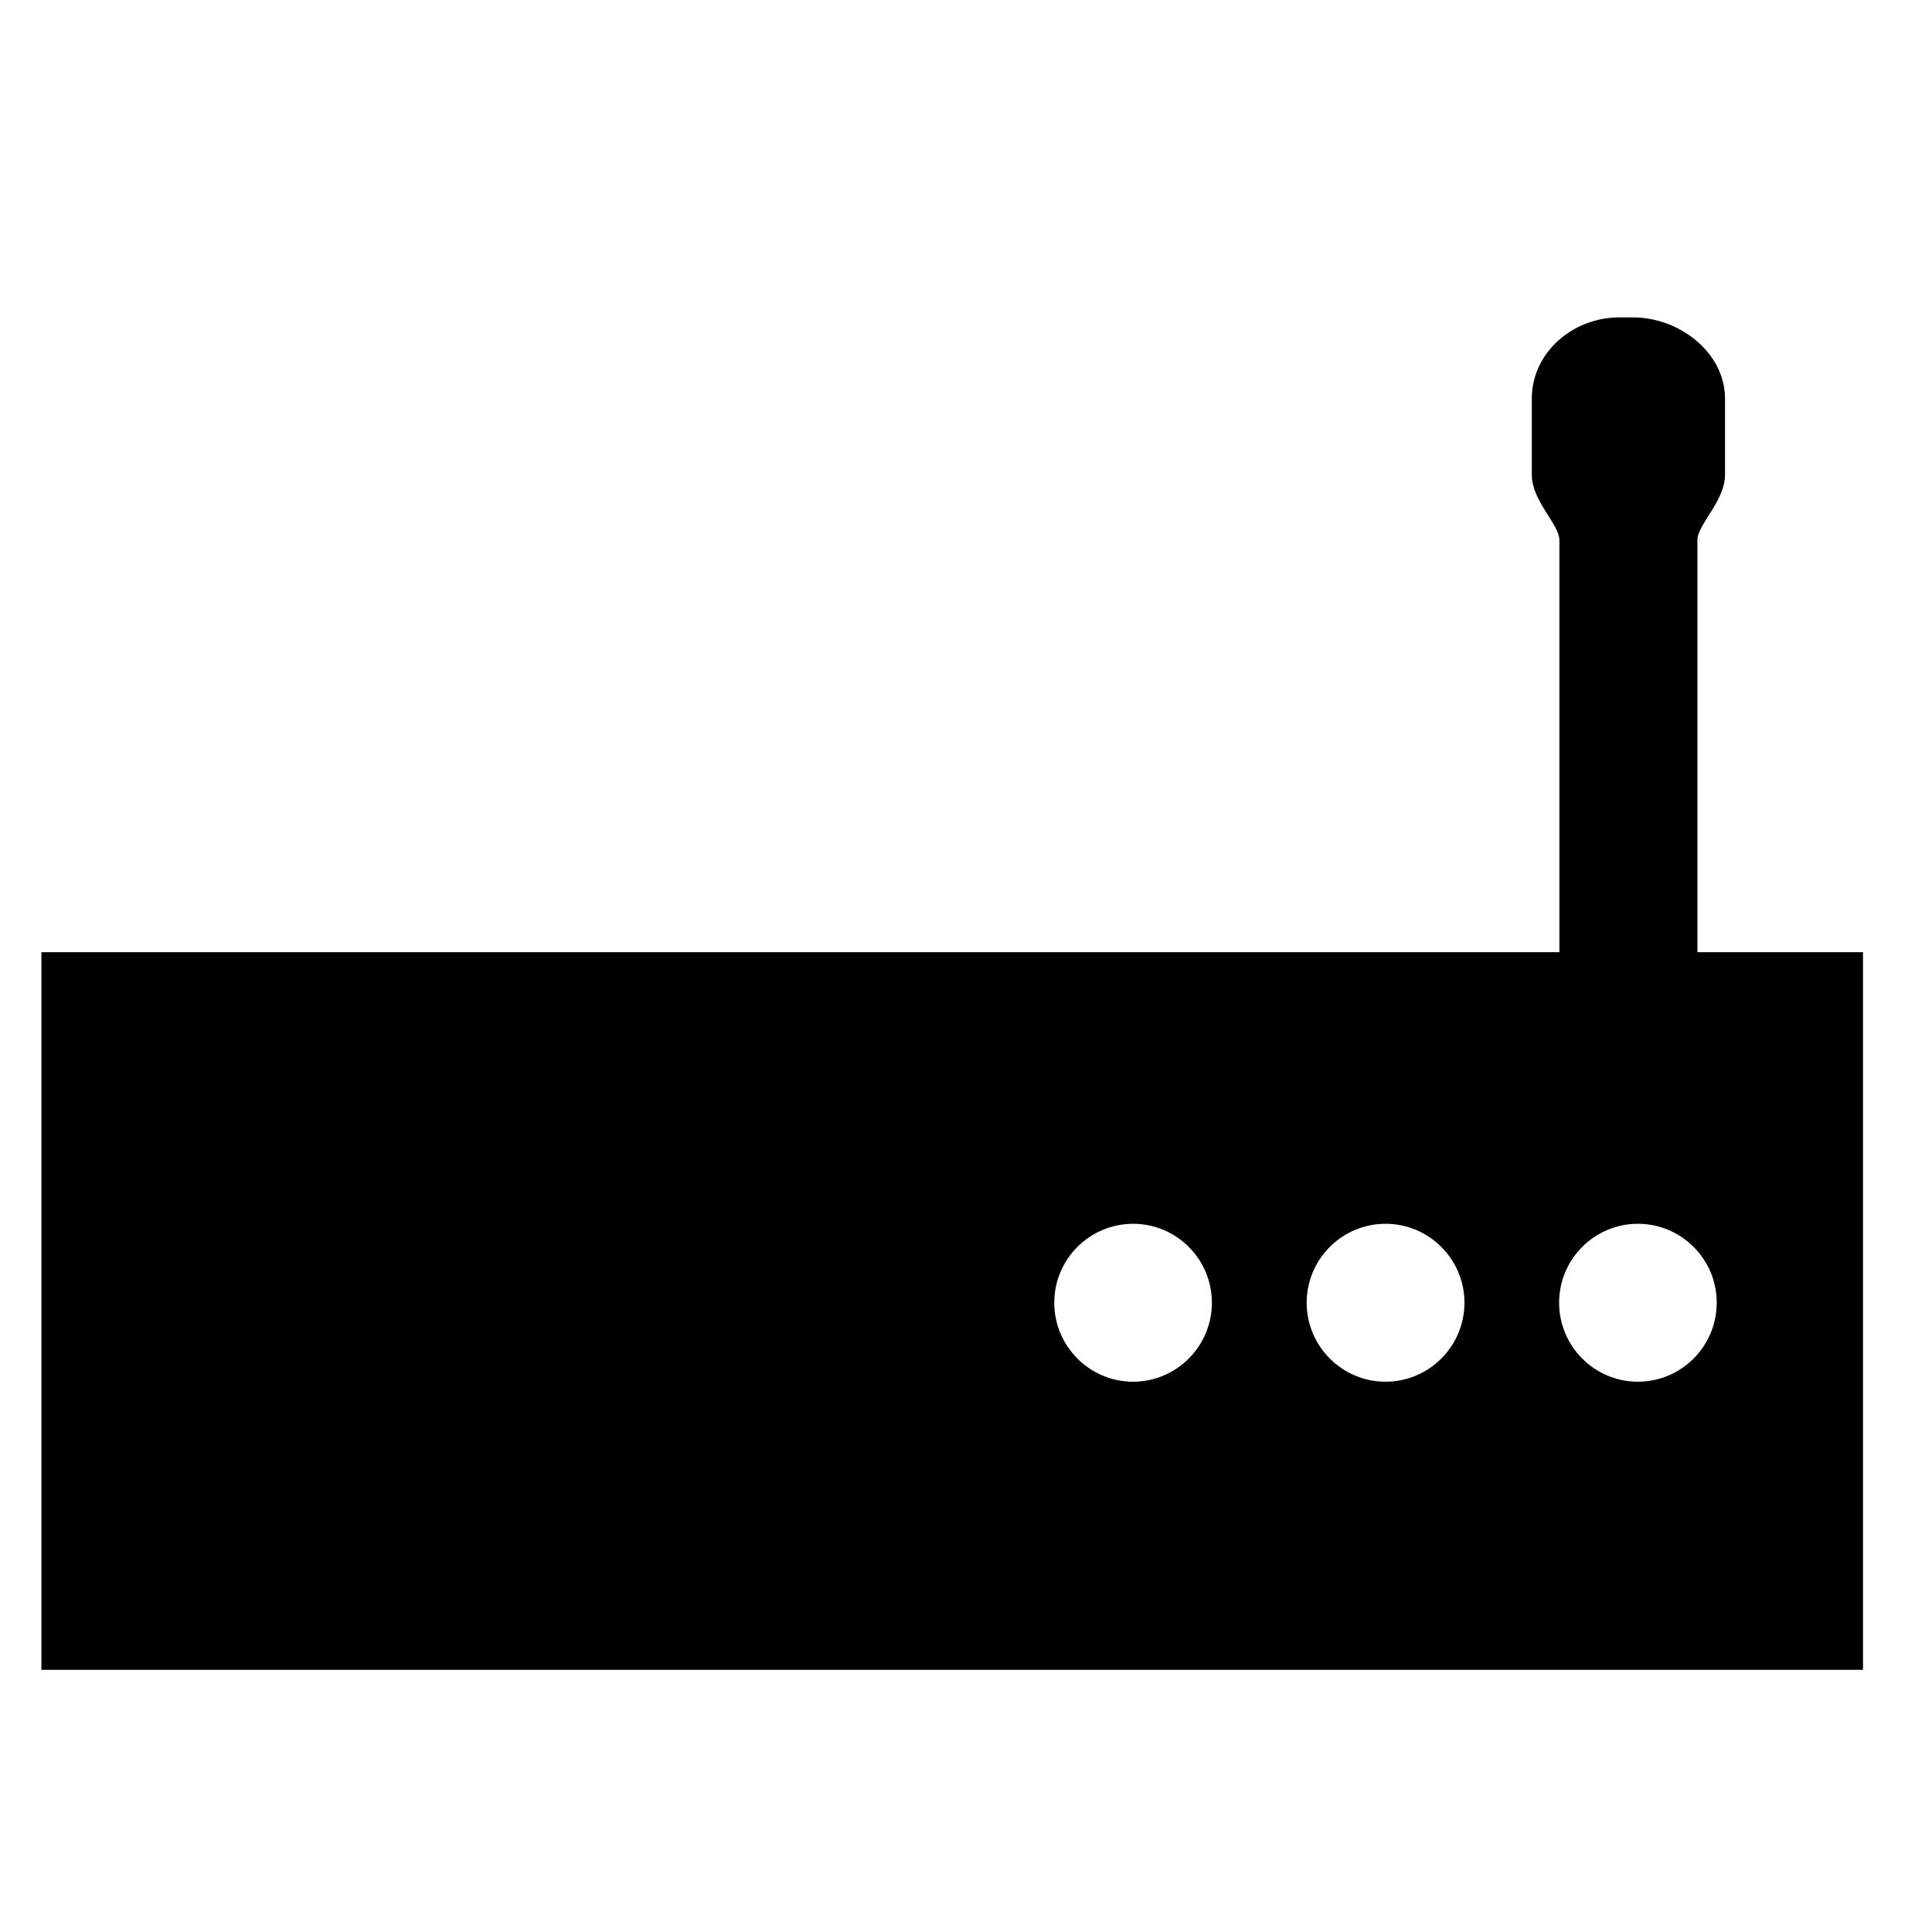 <?xml version="1.0" encoding="utf-8"?>
<!-- Generator: Adobe Illustrator 16.0.0, SVG Export Plug-In . SVG Version: 6.00 Build 0)  -->
<!DOCTYPE svg PUBLIC "-//W3C//DTD SVG 1.1//EN" "http://www.w3.org/Graphics/SVG/1.1/DTD/svg11.dtd">
<svg version="1.1" id="Layer_1" xmlns="http://www.w3.org/2000/svg" xmlns:xlink="http://www.w3.org/1999/xlink" x="0px" y="0px"
	 width="70px" height="70px" viewBox="0 0 70 70" enable-background="new 0 0 70 70" xml:space="preserve">
<path d="M61.5,34.5V19.571c0-0.564,1-1.423,1-2.36v-2.769c0-1.67-1.657-2.942-3.326-2.942h-0.512c-1.671,0-3.162,1.272-3.162,2.942
	v2.769c0,0.935,1,1.792,1,2.359V34.5h-55v26h66v-26H61.5z M41.053,50.062c-1.574,0-2.855-1.285-2.855-2.863
	c0-1.577,1.281-2.859,2.855-2.859c1.575,0,2.856,1.282,2.856,2.859C43.909,48.777,42.628,50.062,41.053,50.062z M50.2,50.062
	c-1.575,0-2.857-1.285-2.857-2.863c0-1.577,1.282-2.859,2.857-2.859c1.577,0,2.86,1.282,2.86,2.859
	C53.061,48.777,51.777,50.062,50.2,50.062z M59.344,50.062c-1.574,0-2.855-1.285-2.855-2.863c0-1.577,1.281-2.859,2.855-2.859
	c1.575,0,2.856,1.282,2.856,2.859C62.2,48.777,60.919,50.062,59.344,50.062z"/>
<g id="nyt_x5F_exporter_x5F_info" display="none">
</g>
</svg>
